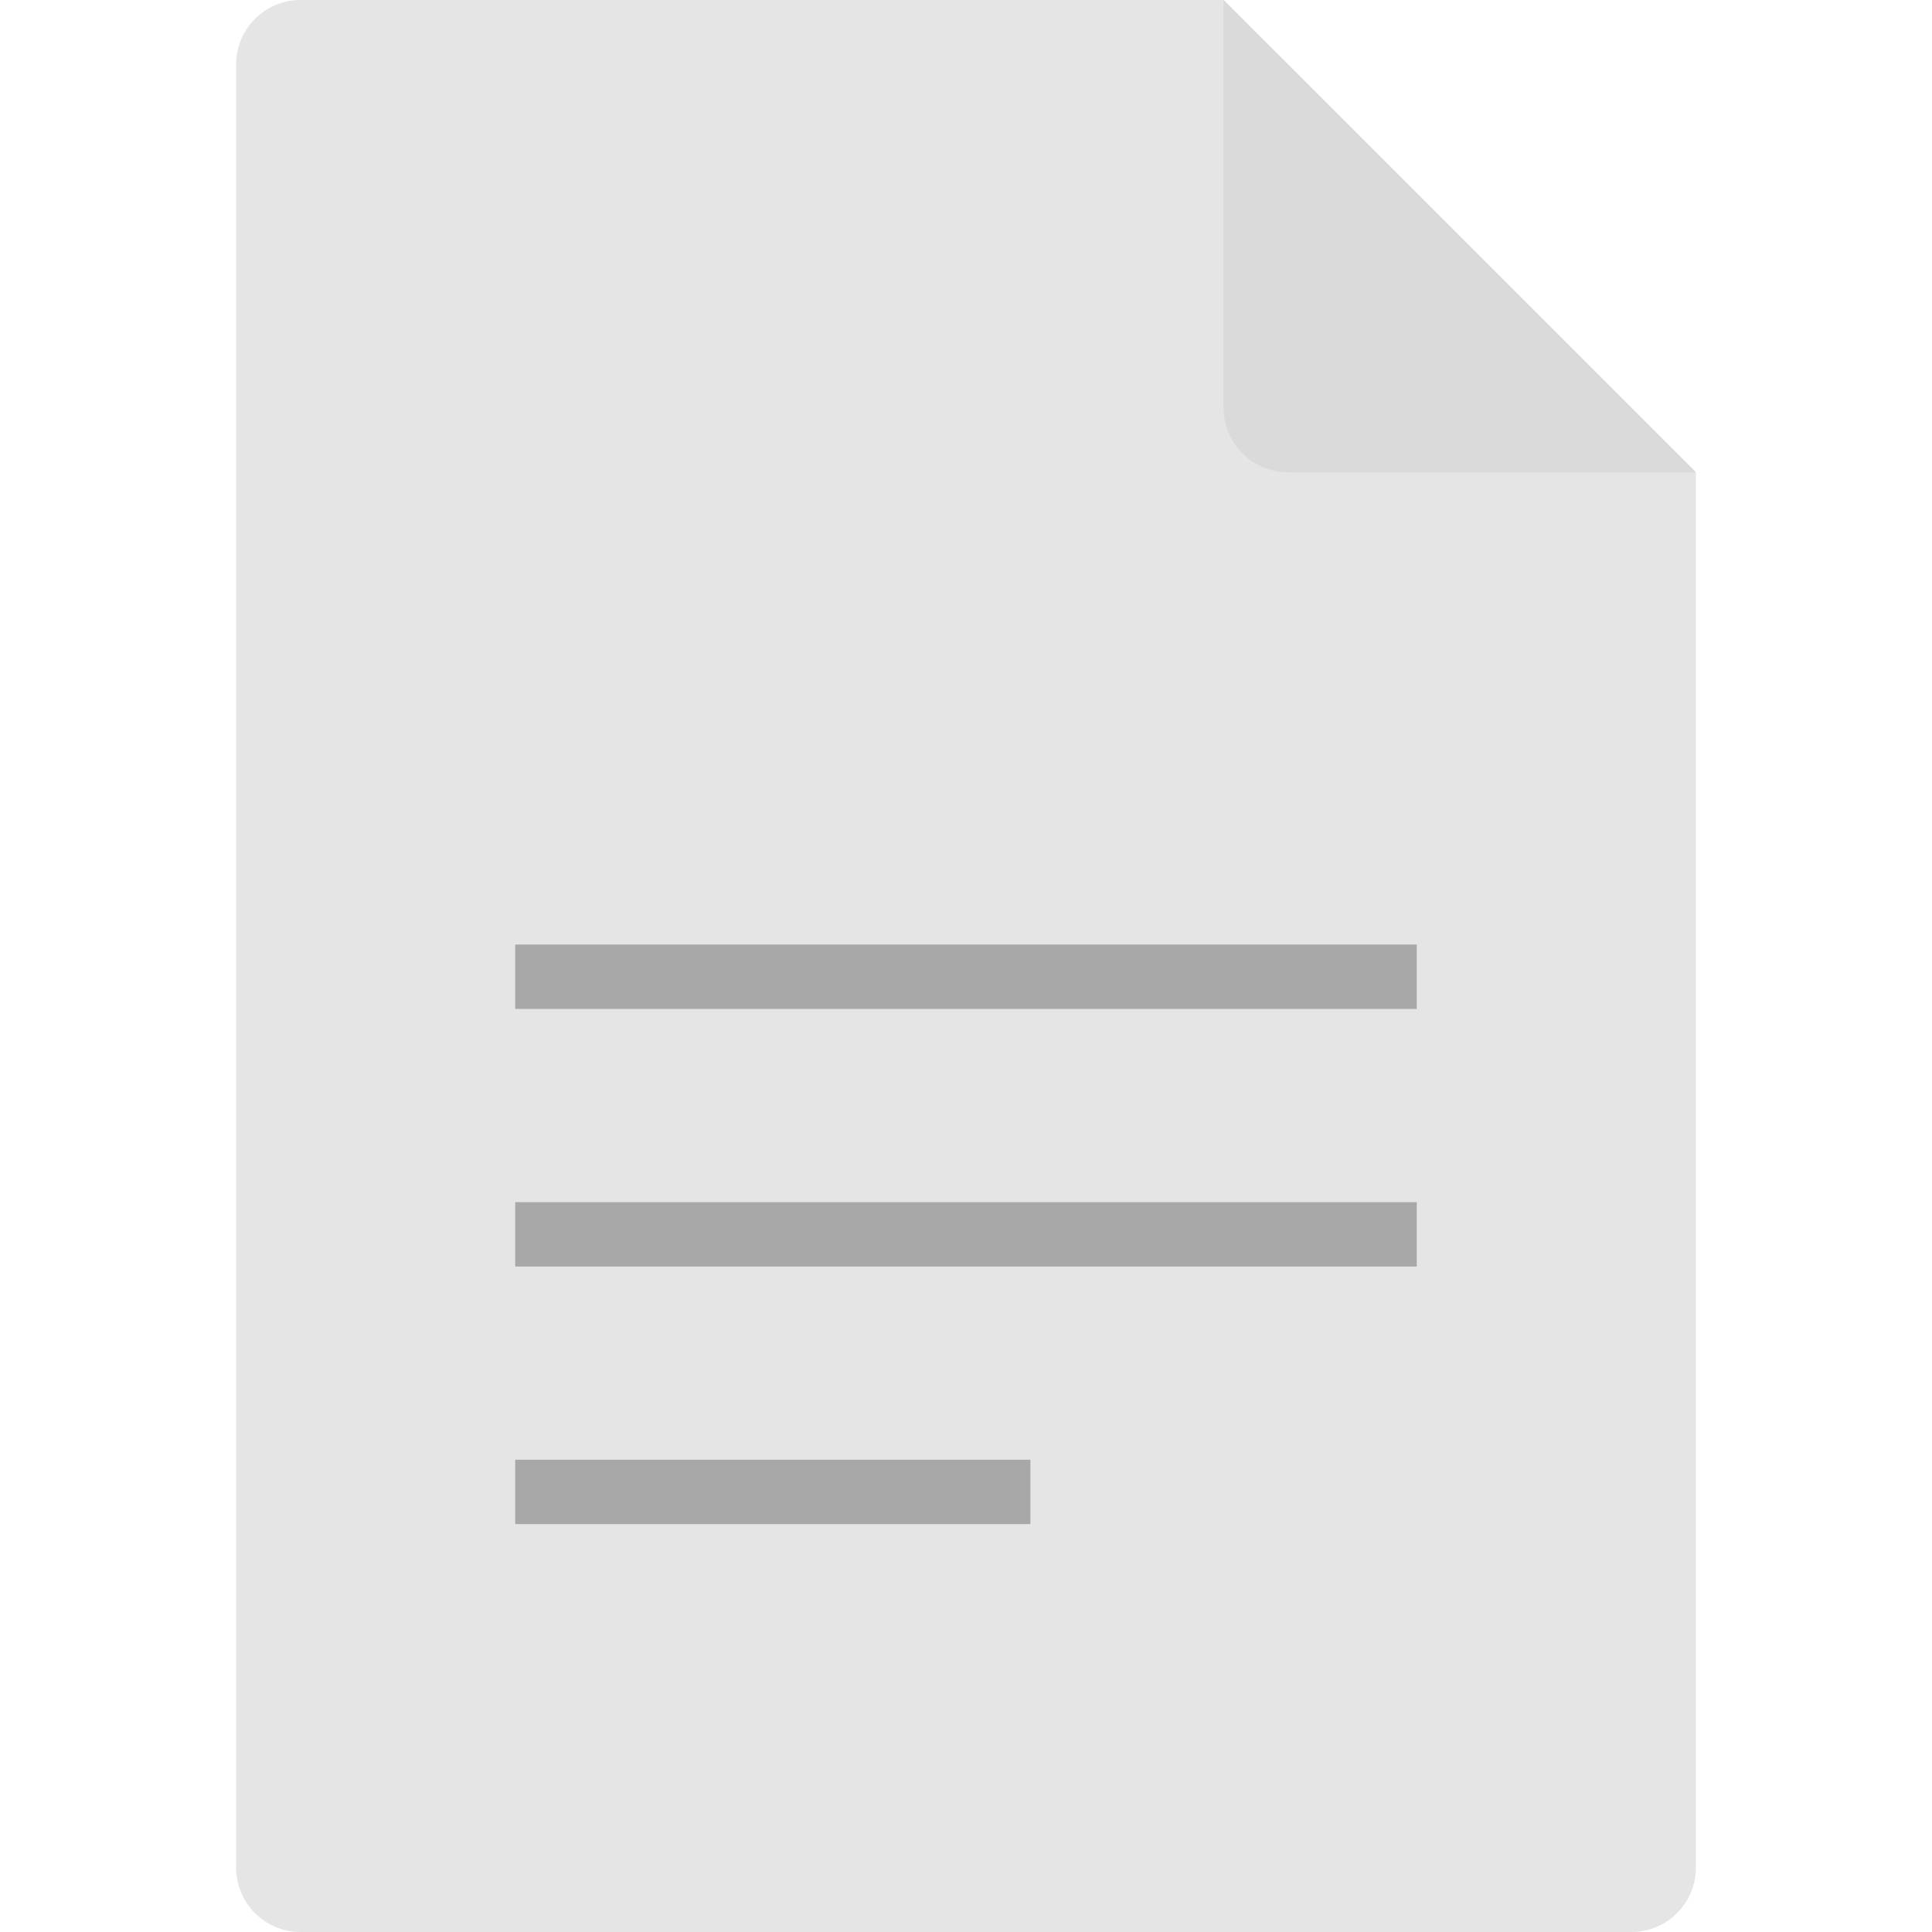 <?xml version="1.0" encoding="UTF-8"?>
<svg width="90px" height="90px" viewBox="0 0 90 90" version="1.1" xmlns="http://www.w3.org/2000/svg" xmlns:xlink="http://www.w3.org/1999/xlink">
    <!-- Generator: Sketch 48.2 (47327) - http://www.bohemiancoding.com/sketch -->
    <title>app_attach_file_icon_txt</title>
    <desc>Created with Sketch.</desc>
    <defs></defs>
    <g id="-----Android" stroke="none" stroke-width="1" fill="none" fill-rule="evenodd">
        <g id="app_attach_file_icon_txt">
            <g id="Group" transform="translate(11, 0)">
                <path d="M46,0 L68,22 L68,87 C68,88.657 66.657,90 65,90 L3,90 C1.343,90 2.02906125e-16,88.657 0,87 L0,3 C-2.02906125e-16,1.343 1.343,3.04359188e-16 3,0 L46,0 Z" id="Combined-Shape" fill="#E5E5E5"></path>
                <path d="M68,22 L49,22 C47.343,22 46,20.657 46,19 L46,0 L68,22 Z" id="Rectangle" fill="#DADADA"></path>
                <path d="M13,44 L55,44 L55,47 L13,47 L13,44 Z M13,56 L55,56 L55,59 L13,59 L13,56 Z M13,68 L37,68 L37,71 L13,71 L13,68 Z" id="Combined-Shape" fill="#A8A8A8"></path>
            </g>
        </g>
    </g>
</svg>